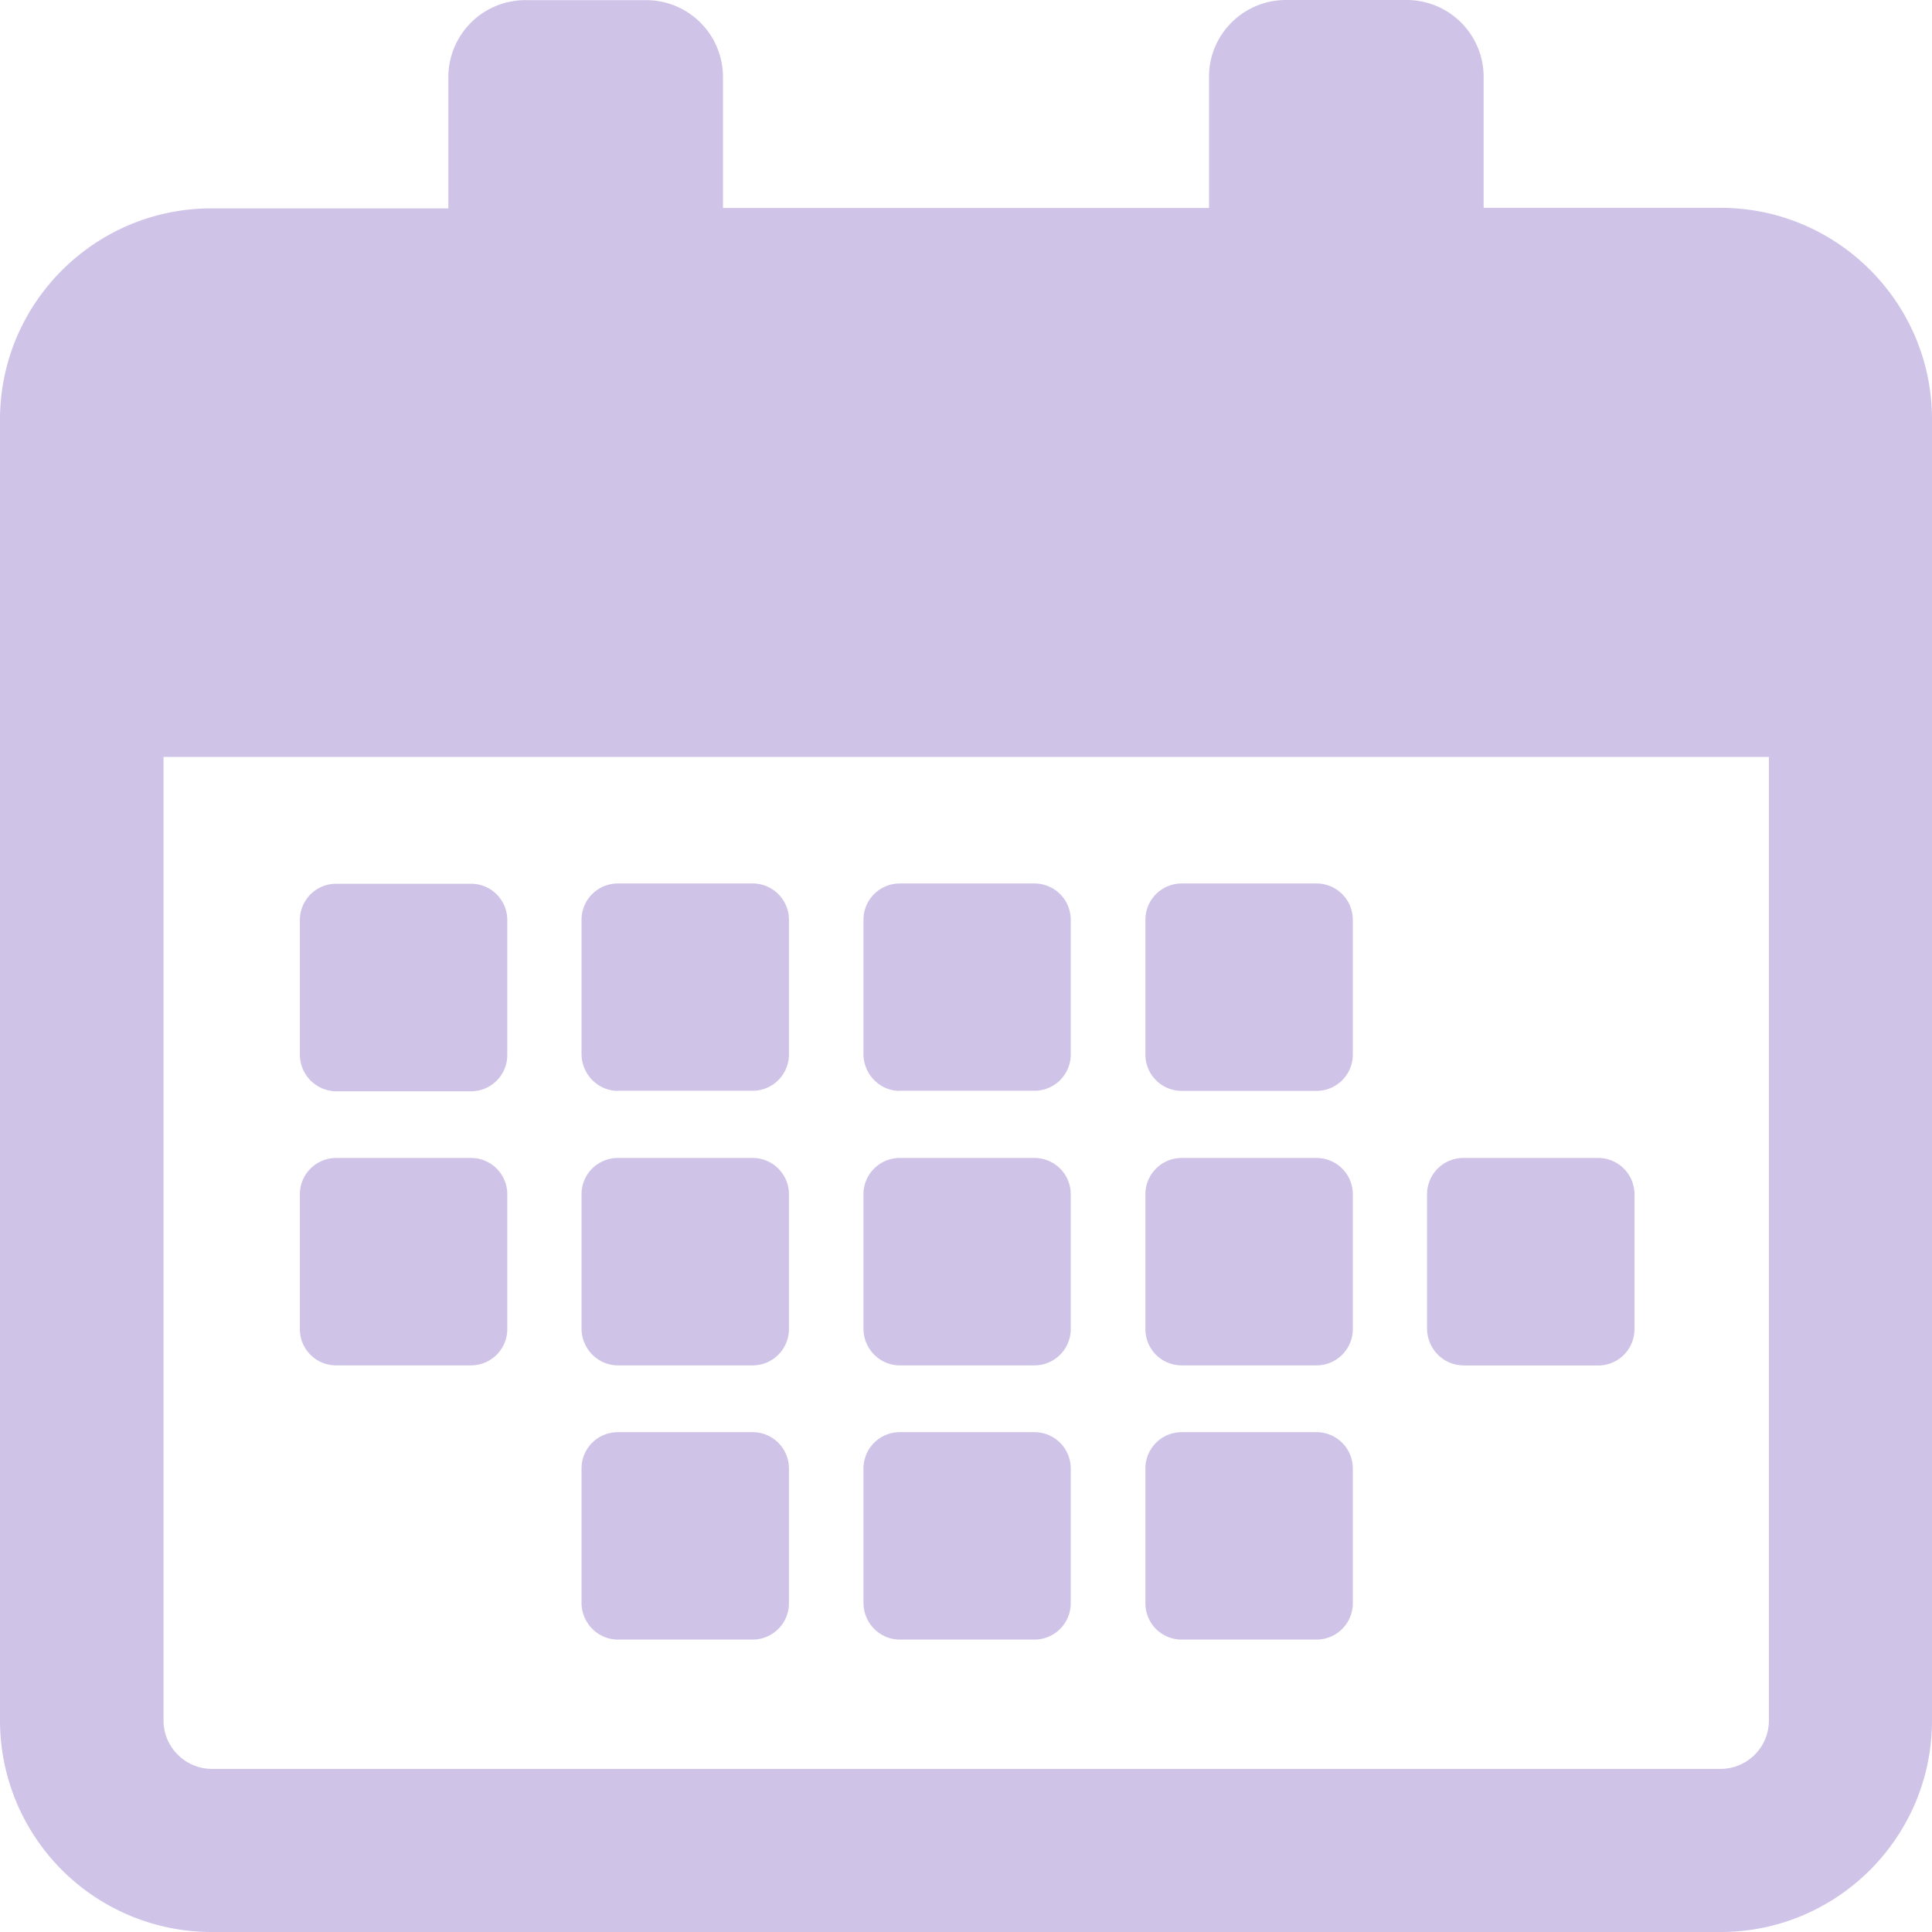 <svg xmlns="http://www.w3.org/2000/svg" width="14" height="14" fill="none" viewBox="0 0 14 14">
    <path fill="#D0C3E8" d="M2.173 7.644v-.976c0-.146.117-.264.263-.264h.977c.146 0 .263.118.263.264v.976a.263.263 0 0 1-.263.264h-.977a.266.266 0 0 1-.263-.264zm2.305.26h.976a.263.263 0 0 0 .263-.263v-.976a.263.263 0 0 0-.263-.263h-.976a.263.263 0 0 0-.264.263v.976c.003.146.12.264.264.264zm2.041 0h.976a.263.263 0 0 0 .264-.263v-.976a.263.263 0 0 0-.264-.263H6.52a.263.263 0 0 0-.263.263v.976c.002.146.12.264.263.264zm-2.041 1.99h.976a.263.263 0 0 0 .263-.263v-.976a.263.263 0 0 0-.263-.264h-.976a.263.263 0 0 0-.264.264v.976c.003.146.12.263.264.263zm2.041 0h.976a.263.263 0 0 0 .264-.263v-.976a.263.263 0 0 0-.264-.264H6.52a.263.263 0 0 0-.263.264v.976c.002.146.12.263.263.263zm2.044 0h.976a.263.263 0 0 0 .264-.263v-.976a.263.263 0 0 0-.264-.264h-.976a.263.263 0 0 0-.263.264v.976c0 .146.117.263.263.263zm-6.127 0h.977a.263.263 0 0 0 .263-.263v-.976a.263.263 0 0 0-.263-.264h-.977a.263.263 0 0 0-.263.264v.976c0 .146.117.263.263.263zm4.083 1.987h.976a.263.263 0 0 0 .264-.263v-.976a.263.263 0 0 0-.264-.264H6.52a.263.263 0 0 0-.263.264v.976c.002.146.12.263.263.263zm-2.041 0h.976a.263.263 0 0 0 .263-.263v-.976a.263.263 0 0 0-.263-.264h-.976a.263.263 0 0 0-.264.264v.976c.003.146.12.263.264.263zm4.085-3.976h.976a.263.263 0 0 0 .264-.264v-.976a.263.263 0 0 0-.264-.263h-.976a.263.263 0 0 0-.263.263v.976c0 .146.117.264.263.264zm2.041 1.99h.977a.263.263 0 0 0 .263-.264v-.976a.263.263 0 0 0-.263-.264h-.976a.263.263 0 0 0-.264.264v.976c.003.146.12.263.264.263zm-2.04 1.986h.975a.263.263 0 0 0 .264-.263v-.976a.263.263 0 0 0-.264-.264h-.976a.263.263 0 0 0-.263.264v.976c0 .146.117.263.263.263zM0 12.468V3.04C0 2.196.687 1.51 1.532 1.51h1.717v-.95c0-.31.25-.559.559-.559h.873c.31 0 .558.25.558.558v.948h3.522V.558C8.76.25 9.01 0 9.319 0h.873c.31 0 .559.25.559.558v.948h1.717c.845 0 1.532.687 1.532 1.532v9.43c0 .845-.687 1.532-1.532 1.532H1.532A1.533 1.533 0 0 1 0 12.468zm1.185 0c0 .192.158.35.35.35h10.933a.35.35 0 0 0 .35-.35V5.485H1.185v6.983z"/>
</svg>
